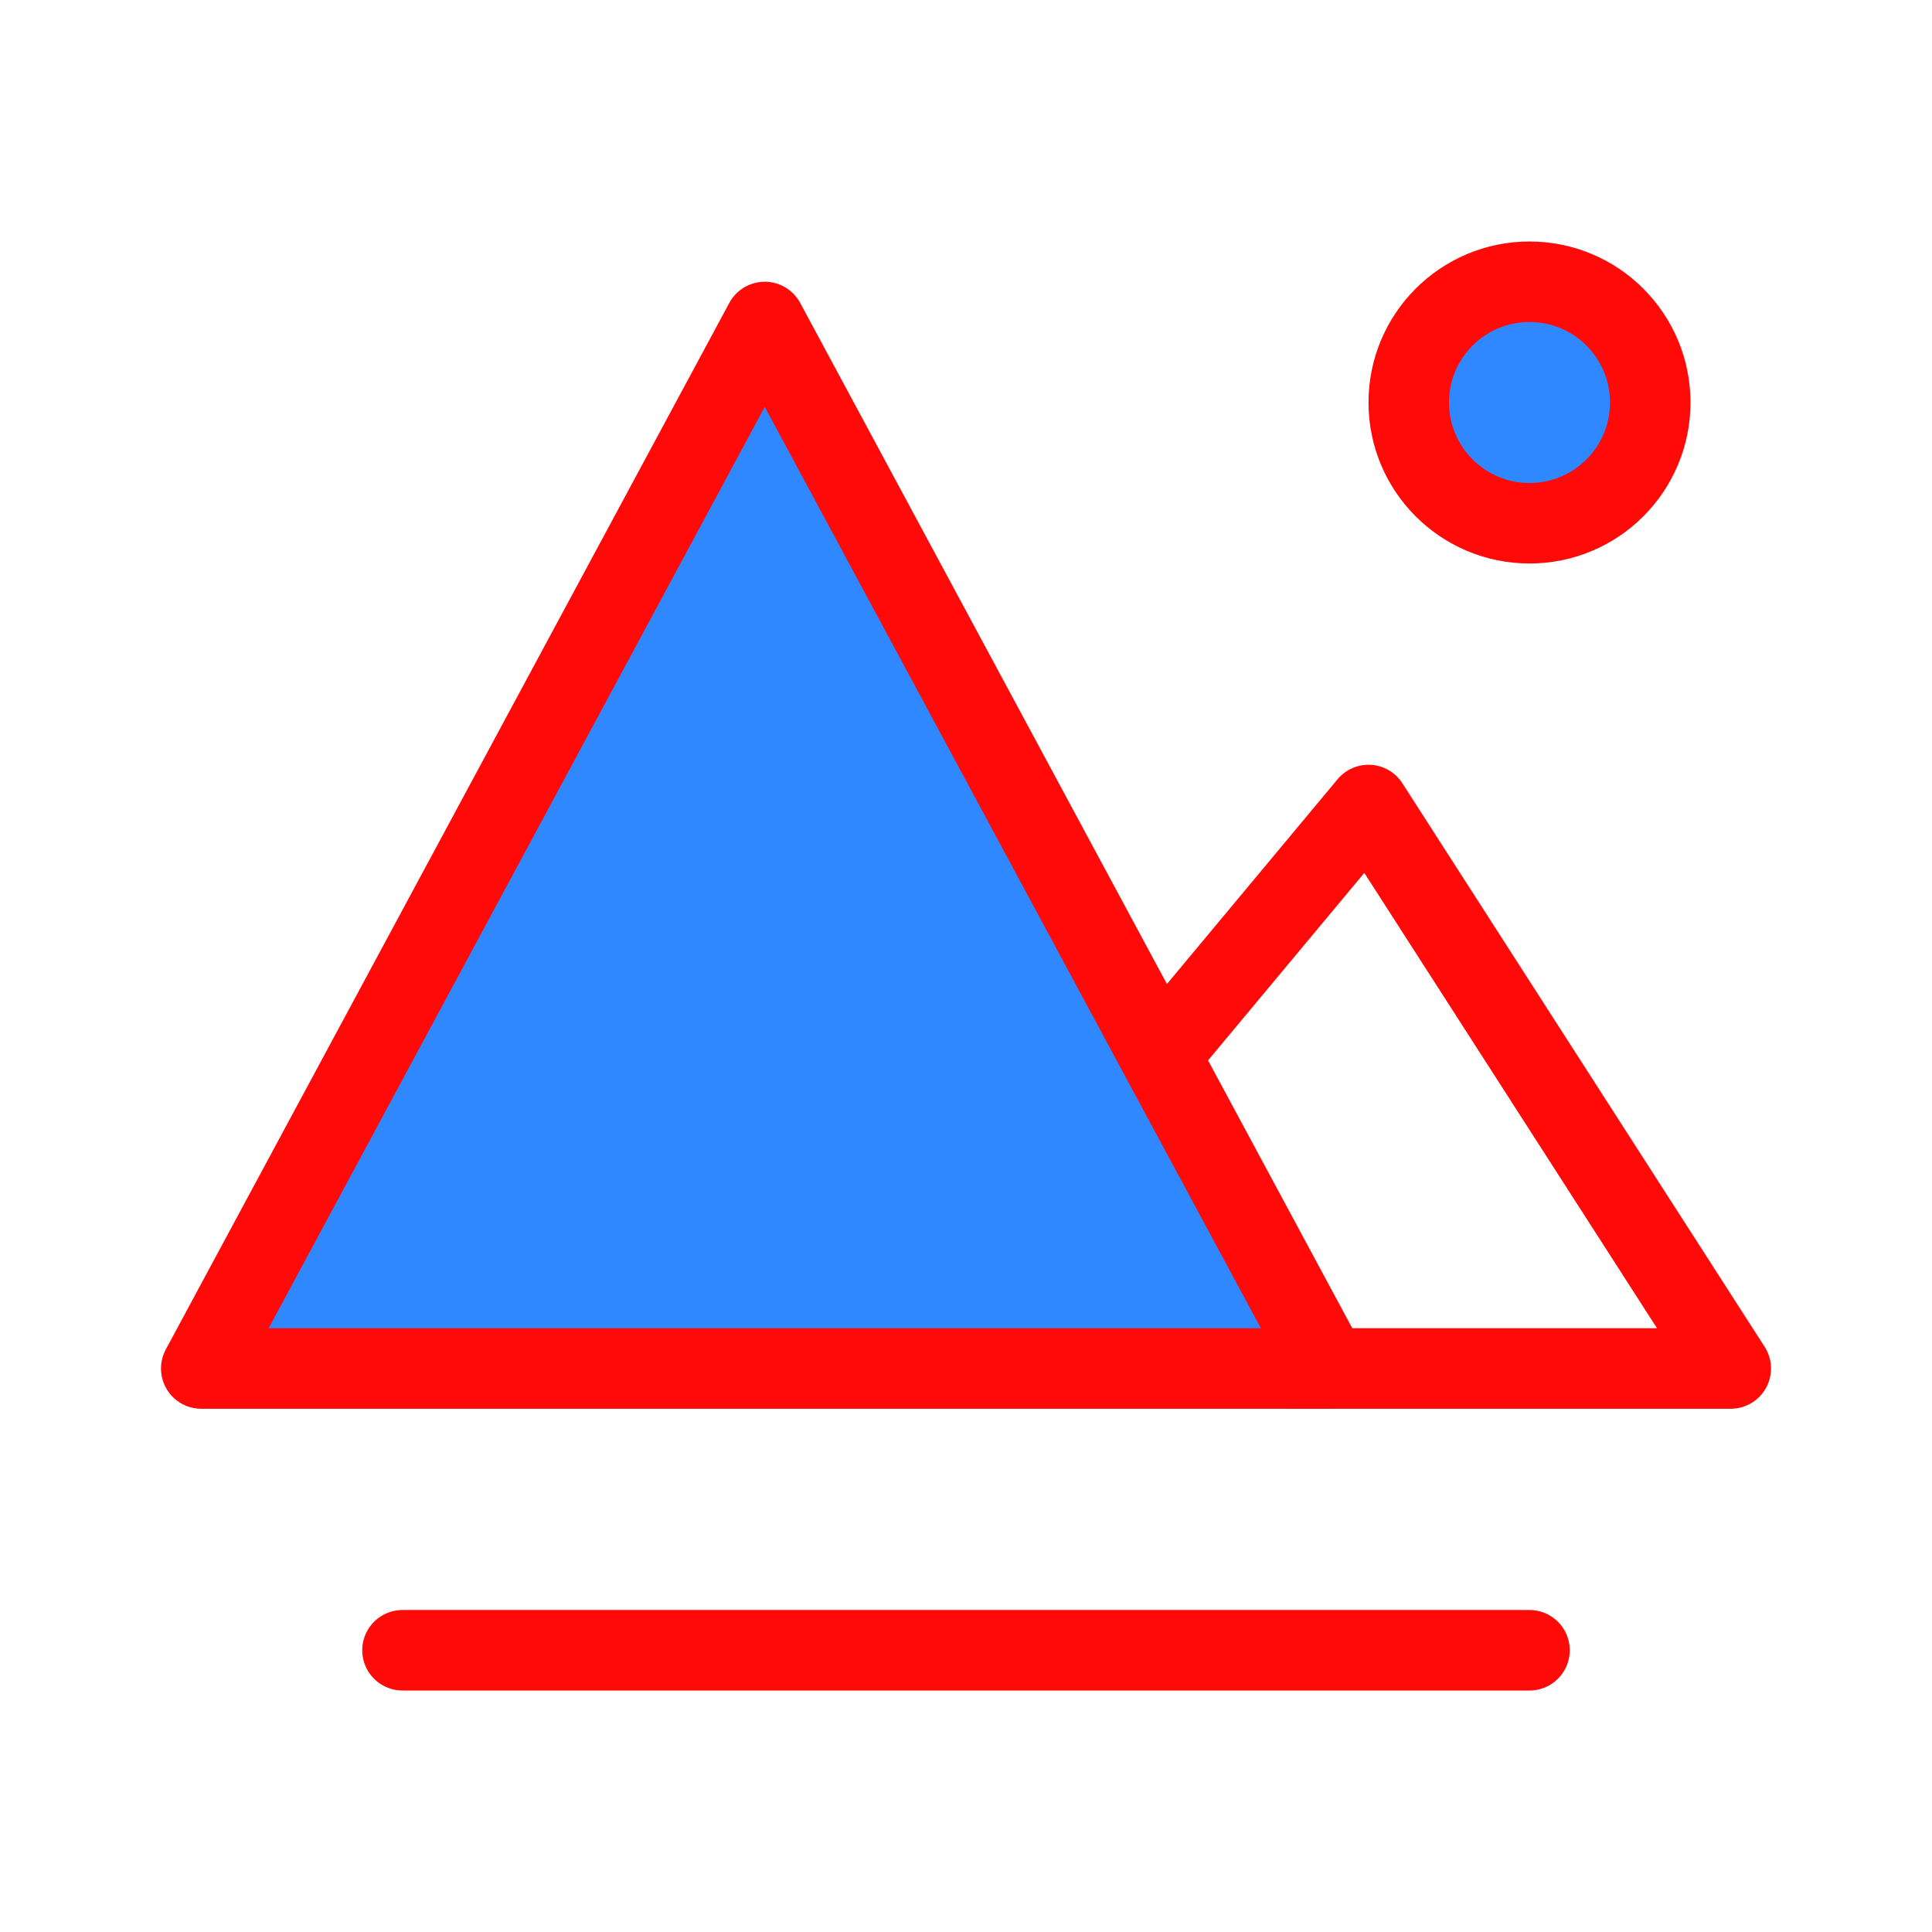 <?xml version="1.0" encoding="UTF-8"?><svg width="24" height="24" viewBox="0 0 48 48" fill="none" xmlns="http://www.w3.org/2000/svg"><path d="M19 8L33 34H5L19 8Z" fill="#2F88FF" stroke="#FF0909" stroke-width="2" stroke-linejoin="round"/><path d="M29 26L34 20L43 34H32" stroke="#FF0909" stroke-width="2" stroke-linecap="round" stroke-linejoin="round"/><path d="M10 41L38 41" stroke="#FF0909" stroke-width="2" stroke-linecap="round" stroke-linejoin="round"/><circle cx="38" cy="10" r="3" fill="#2F88FF" stroke="#FF0909" stroke-width="2"/></svg>